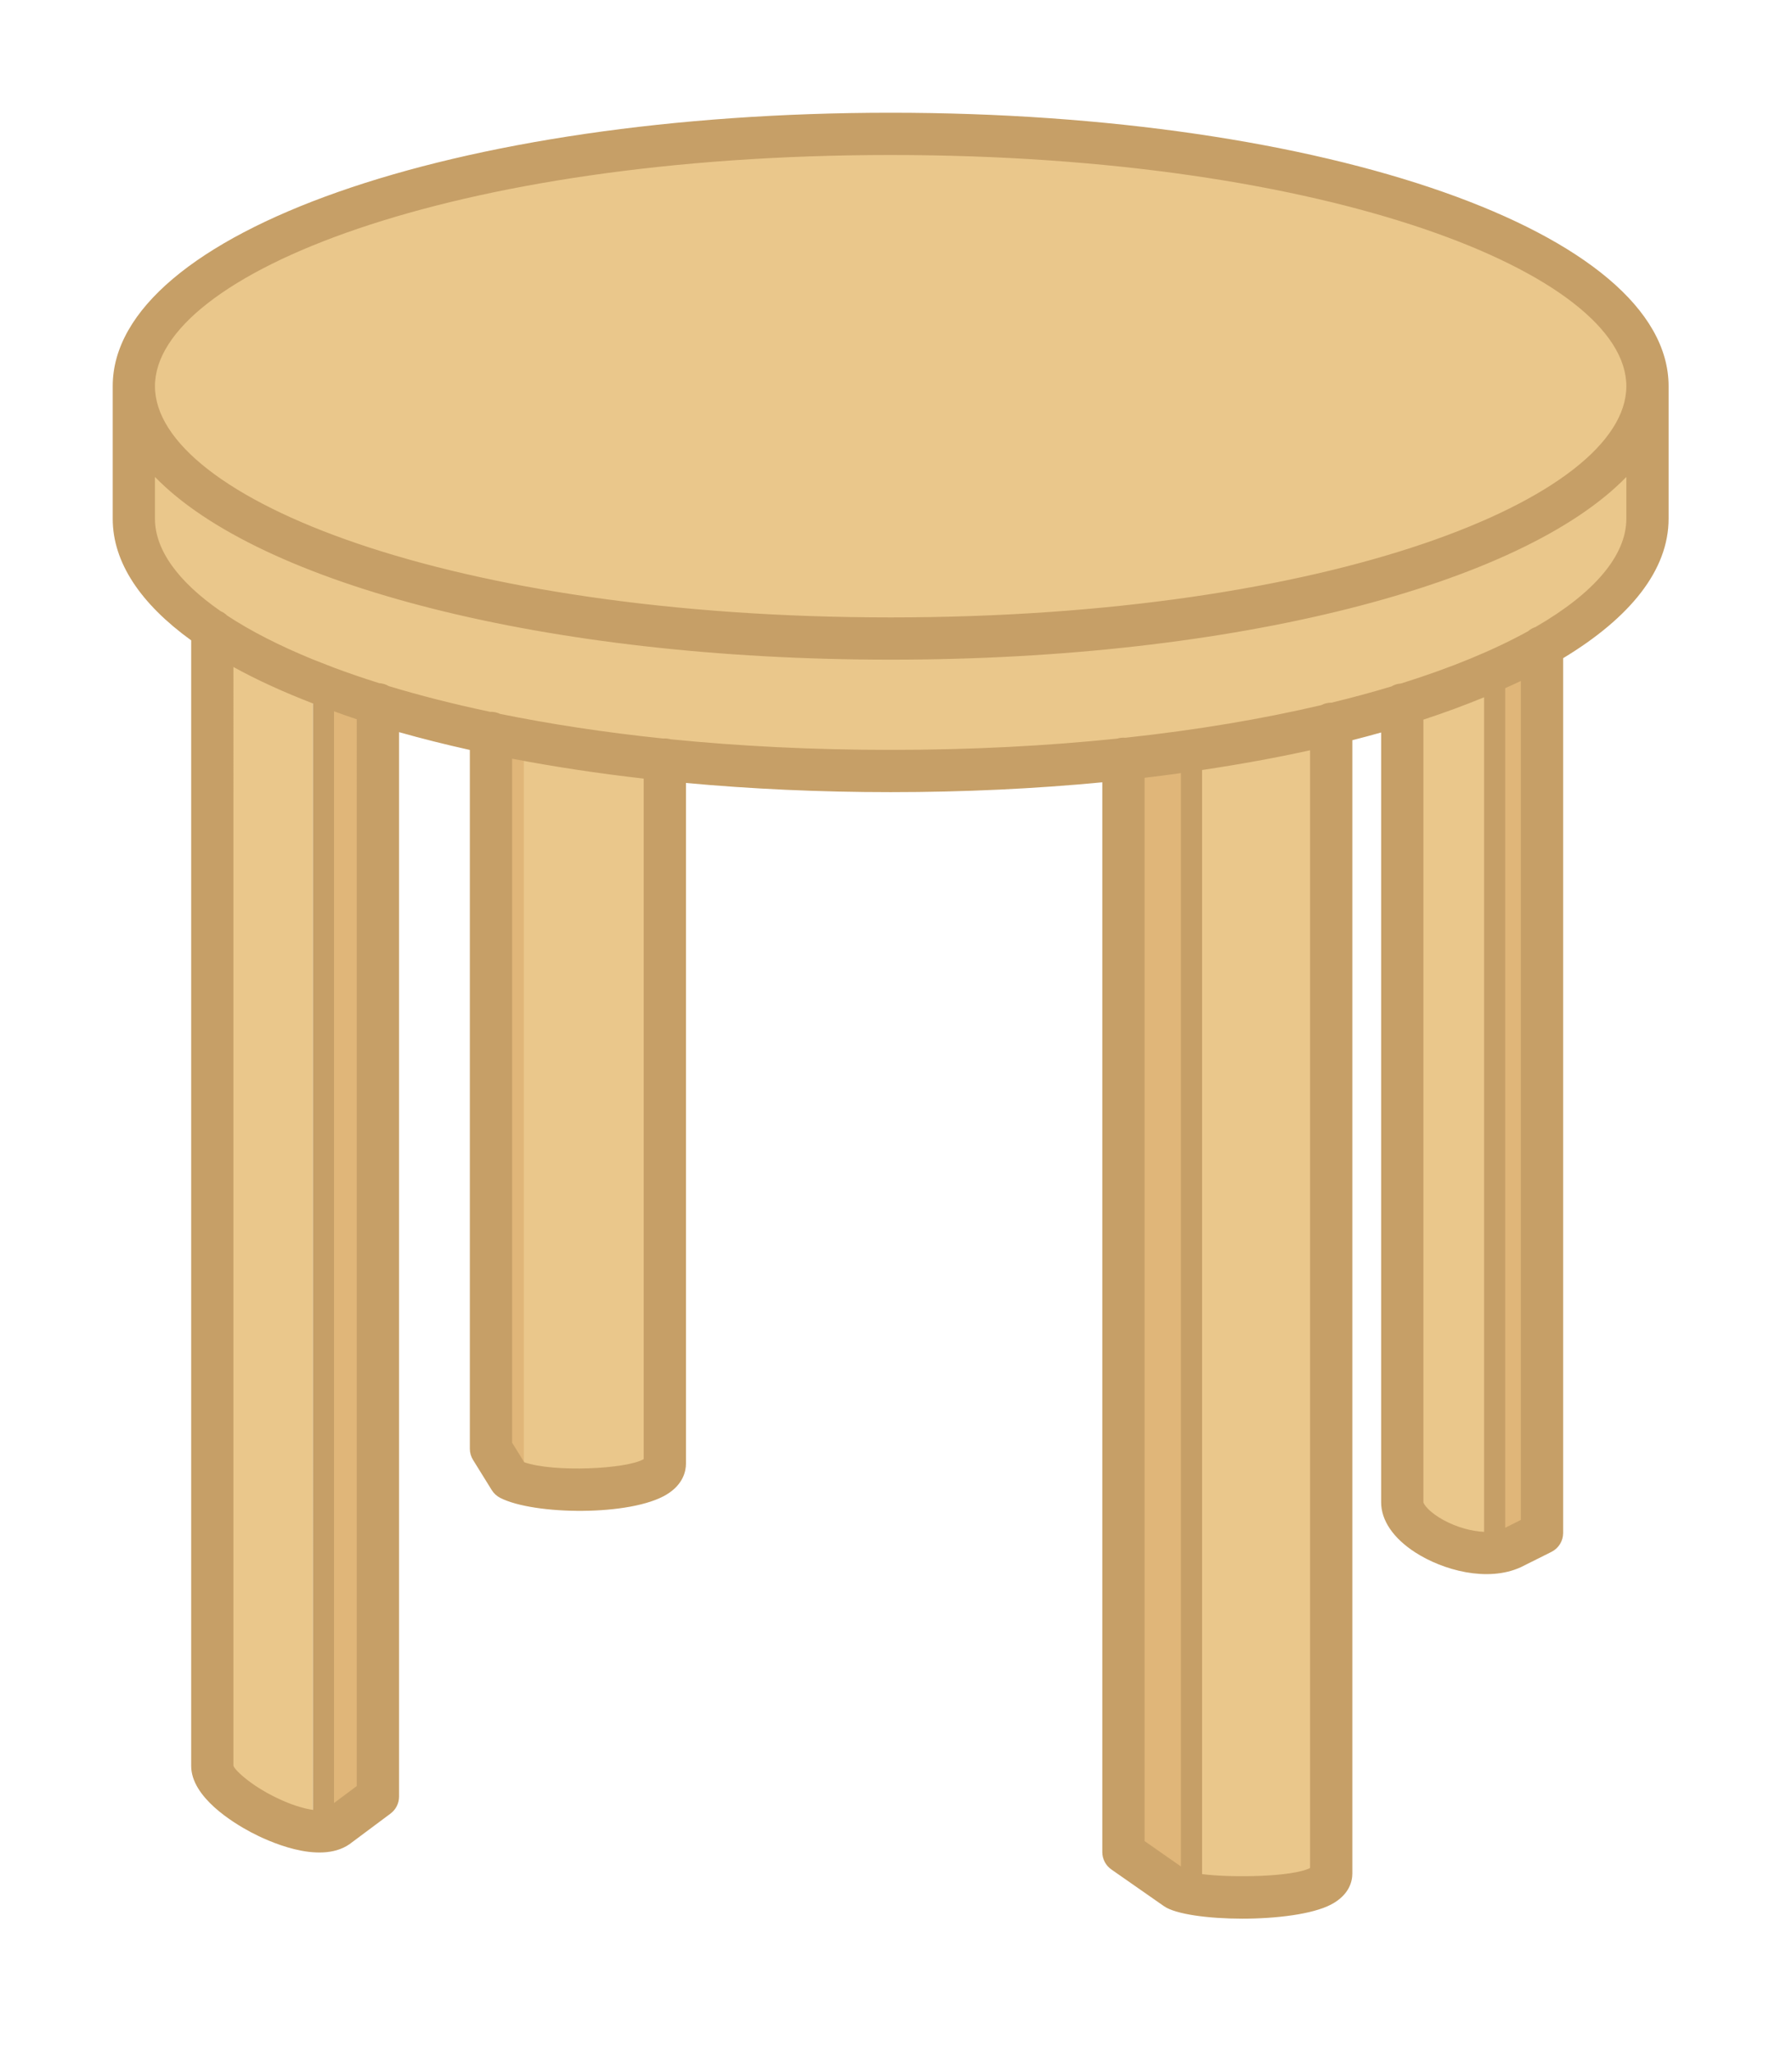 <svg xmlns="http://www.w3.org/2000/svg" xmlns:xlink="http://www.w3.org/1999/xlink" id="Layer_1" width="159" height="182" x="0" y="0" enable-background="new 0 0 159 182" version="1.1" viewBox="0 0 159 182" xml:space="preserve"><g id="Stool.svg"><path id="Stool" fill="#EAC78B" d="M104.354,66.74c4.905-0.666,9.517-1.521,13.762-2.536c0,12.541,0,99.499,0,101.987 c0,2.682-13.762,4.324-13.762,1.363C104.354,164.883,104.354,82.717,104.354,66.74z M54.911,66.9 c-0.938-0.121-1.867-0.246-2.785-0.381c-0.193-0.028-0.384-0.059-0.575-0.087c-0.969-0.146-1.926-0.298-2.871-0.458 c-0.107-0.018-0.216-0.036-0.324-0.055c-1.049-0.181-2.082-0.368-3.098-0.566c-0.01-0.001-0.02-0.002-0.029-0.005 c0,28.994,0,64.12,0,65.847c0,2.961,13.762,1.318,13.762-1.364c0-1.505,0-34.112,0-62.452c-1.16-0.121-2.304-0.254-3.436-0.395 C55.338,66.958,55.126,66.928,54.911,66.9z M131.811,59.838c-0.678,0.286-1.375,0.567-2.094,0.843 c-0.098,0.038-0.193,0.075-0.291,0.112c-0.695,0.263-1.406,0.521-2.135,0.771c-0.113,0.039-0.223,0.078-0.335,0.117 c-0.825,0.28-1.667,0.554-2.536,0.82c0,29.548,0,69.085,0,70.756c0,2.683,6.484,5.734,9.668,4.093c0-2.013,0-48.772,0-78.534 c-0.002,0-0.003,0.001-0.004,0.001c-0.682,0.325-1.389,0.644-2.119,0.955C131.914,59.793,131.861,59.815,131.811,59.838z M26.715,60.037c-0.033-0.013-0.064-0.027-0.097-0.041c-0.96-0.398-1.879-0.809-2.755-1.229c-0.028-0.013-0.057-0.026-0.085-0.04 c-0.391-0.188-0.768-0.378-1.142-0.571c-0.123-0.063-0.245-0.127-0.367-0.19c-0.362-0.19-0.72-0.383-1.065-0.577 c-0.064-0.037-0.127-0.074-0.191-0.112c-0.745-0.424-1.449-0.856-2.109-1.299c-0.021-0.015-0.044-0.028-0.065-0.042 c0,17.829,0,98.32,0,100.705c0,2.135,5.5,5.416,8.926,5.799V60.456C27.41,60.318,27.057,60.18,26.715,60.037z M11.875,34.258V46.01 c0,12.361,30.065,22.384,67.151,22.384c37.085,0,67.151-10.022,67.151-22.384V34.258 M79.026,11.875 c-37.086,0-67.151,10.021-67.151,22.383c0,12.363,30.065,22.384,67.151,22.384c37.085,0,67.151-10.021,67.151-22.384 C146.178,21.896,116.111,11.875,79.026,11.875z"/><path fill="#E0B679" d="M100.734,67.191c1.692-0.193,3.355-0.406,4.984-0.642V167.95l-5.023-3.125v-97.63 C100.709,67.194,100.721,67.192,100.734,67.191z M43.563,65.016v65.492l2.913,1.696V65.588c-0.031-0.006-0.059-0.012-0.088-0.017 c-0.951-0.177-1.887-0.36-2.808-0.552C43.574,65.018,43.57,65.017,43.563,65.016z M132.616,59.496v78.271l4.202-1.783V57.406 c-0.004,0.002-0.006,0.003-0.01,0.006c-1.283,0.72-2.677,1.414-4.186,2.08C132.621,59.493,132.619,59.494,132.616,59.496z M33.531,62.469c-0.032-0.01-0.062-0.021-0.095-0.03c-0.81-0.25-1.599-0.507-2.372-0.769c-0.014-0.005-0.029-0.012-0.043-0.016 c-0.475-0.162-0.925-0.33-1.383-0.496v100.713l3.893-2.501V62.469z"/><path id="StoolBorder" fill="#C69F67" d="M79.026,10C40.32,10,10,20.655,10,34.258V46.01c0,3.899,2.494,7.56,6.963,10.793v99.838 c0,2.783,3.718,5.049,5.316,5.895c1.357,0.718,5.999,2.92,8.713,1.066l3.659-2.729c0.475-0.354,0.755-0.911,0.755-1.503V64.946 c2.002,0.566,4.099,1.094,6.282,1.579v61.986c0,0.351,0.098,0.692,0.282,0.988l1.665,2.685c0.18,0.289,0.435,0.522,0.737,0.68 c2.997,1.539,11.6,1.646,14.785-0.299c1.484-0.906,1.707-2.102,1.707-2.733V69.453c5.768,0.532,11.854,0.815,18.161,0.815 c6.534,0,12.829-0.304,18.78-0.874v94.898c0,0.613,0.299,1.187,0.803,1.538l4.676,3.263c1.021,0.709,3.902,1.103,6.943,1.103 c3.037,0,6.229-0.394,7.867-1.25c1.648-0.861,1.896-2.096,1.896-2.754V65.66c0.868-0.221,1.718-0.449,2.555-0.685v68.281 c0,1.612,1.077,3.195,3.035,4.456c2.438,1.571,6.383,2.659,9.345,1.313l2.73-1.364c0.638-0.317,1.039-0.968,1.039-1.679V58.384 c5.966-3.604,9.357-7.823,9.357-12.374V34.258C148.053,20.655,117.732,10,79.026,10z M57.115,129.432 c-1.517,0.892-8.015,1.193-10.603,0.276l-1.074-1.731V67.301c3.69,0.708,7.593,1.3,11.677,1.766V129.432z M79.026,54.767 c-39.047,0-65.276-10.604-65.276-20.509c0-9.905,26.229-20.508,65.276-20.508c39.047,0,65.276,10.604,65.276,20.508 C144.302,44.162,118.073,54.767,79.026,54.767z M79.026,58.517c30.641,0,56.026-6.679,65.276-16.21v3.703 c0,3.263-2.848,6.602-8.06,9.611c-0.243,0.078-0.465,0.205-0.651,0.367c-3.046,1.682-6.835,3.252-11.282,4.642 c-0.31,0.017-0.599,0.109-0.849,0.26c-1.683,0.507-3.452,0.987-5.31,1.439c-0.346,0.002-0.646,0.074-0.918,0.22 c-5.184,1.217-11.006,2.205-17.381,2.893c-0.25-0.021-0.502,0.005-0.729,0.077c-6.214,0.644-12.938,1-20.097,1 c-6.933,0-13.461-0.335-19.511-0.94c-0.212-0.062-0.443-0.085-0.676-0.068c-5.194-0.541-10.031-1.281-14.458-2.183 c-0.269-0.13-0.591-0.2-0.896-0.186c-3.229-0.681-6.232-1.446-8.993-2.282c-0.251-0.15-0.54-0.243-0.85-0.262 c-1.4-0.439-2.736-0.896-4.004-1.371l-1.875-0.732c-2.981-1.218-5.53-2.525-7.604-3.889c-0.166-0.166-0.364-0.299-0.582-0.393 c-3.787-2.626-5.826-5.442-5.826-8.203v-3.703C23,51.838,48.386,58.517,79.026,58.517z M104.782,68.578v96.988l-3.226-2.252V68.995 C102.648,68.867,103.718,68.725,104.782,68.578z M116.24,66.553v99.15c-1.553,0.789-6.897,0.883-9.583,0.541V68.305 C109.998,67.804,113.209,67.223,116.24,66.553z M131.68,61.851v74.033c-1.115-0.048-2.443-0.414-3.596-1.043 c-1.266-0.69-1.759-1.387-1.789-1.584V63.836C128.2,63.214,129.988,62.547,131.68,61.851z M134.943,134.826l-1.391,0.695V61.045 c0.469-0.213,0.941-0.423,1.391-0.64V134.826z M31.656,158.43l-2.018,1.508V63.098c0.666,0.238,1.324,0.479,2.018,0.706V158.43z M27.764,62.4v98.146c-0.647-0.093-1.555-0.326-2.697-0.828c-2.617-1.149-4.208-2.659-4.354-3.077V59.166 C22.795,60.318,25.169,61.396,27.764,62.4z"/></g></svg>